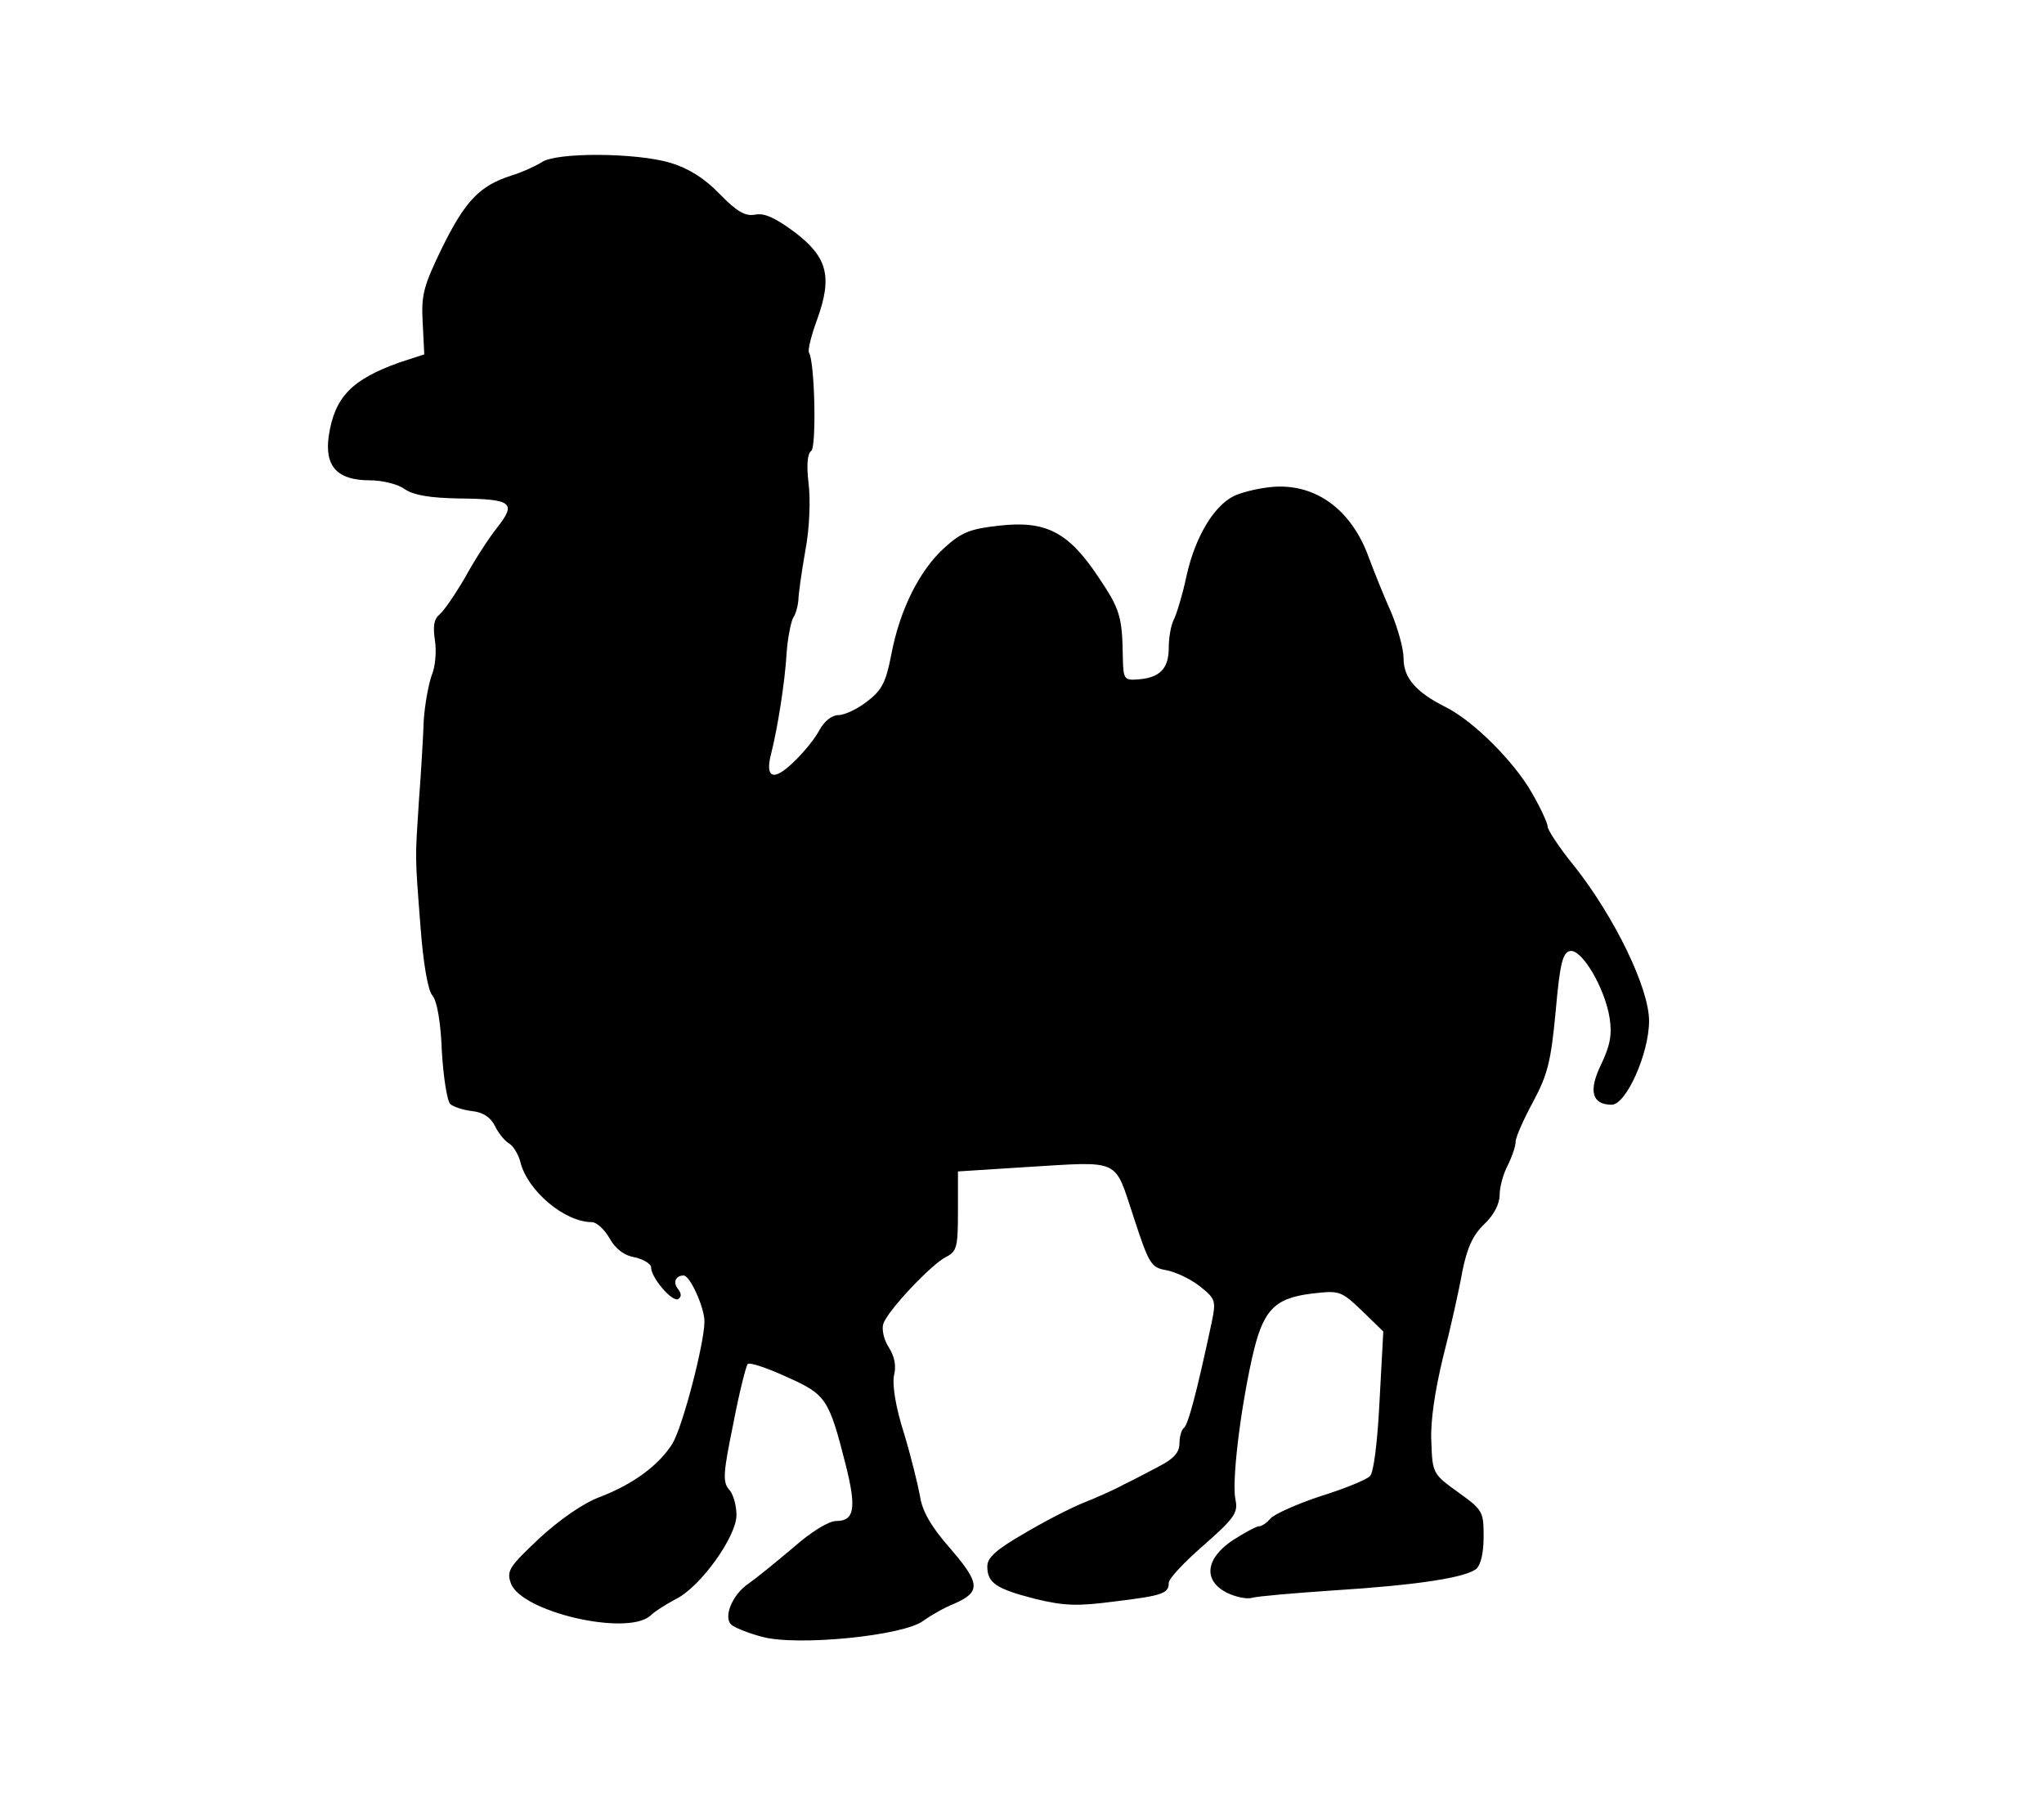 <?xml version="1.0" standalone="no"?>
<!DOCTYPE svg PUBLIC "-//W3C//DTD SVG 20010904//EN"
 "http://www.w3.org/TR/2001/REC-SVG-20010904/DTD/svg10.dtd">
<svg version="1.0" xmlns="http://www.w3.org/2000/svg"
 width="383pt" height="336pt" viewBox="0 0 383 336"
 preserveAspectRatio="xMidYMid meet">
<g transform="translate(0,336) scale(0.1,-0.1)"
fill="#000000" stroke="none">
<path d="M1015 3056 c-11 -7 -37 -19 -57 -25 -59 -19 -86 -47 -129 -134 -35
-72 -40 -89 -37 -141 l3 -60 -46 -15 c-90 -32 -122 -65 -133 -138 -8 -57 16
-83 77 -83 23 0 53 -7 66 -17 17 -11 47 -16 100 -17 101 -1 109 -8 73 -54 -16
-20 -43 -62 -60 -93 -18 -31 -39 -62 -48 -70 -11 -9 -13 -22 -9 -49 3 -20 1
-49 -6 -65 -6 -17 -13 -55 -15 -85 -1 -30 -5 -98 -9 -150 -7 -112 -8 -96 3
-237 5 -68 14 -119 22 -128 9 -10 16 -51 18 -106 3 -49 10 -93 16 -98 6 -5 24
-11 41 -13 19 -2 34 -11 42 -27 6 -13 18 -28 26 -33 8 -4 18 -20 22 -35 13
-54 83 -113 134 -113 9 0 24 -14 33 -30 11 -20 28 -33 48 -36 16 -4 30 -12 30
-19 0 -19 40 -66 51 -59 6 4 6 10 0 18 -11 13 -5 26 10 26 12 0 39 -60 39 -86
0 -41 -41 -198 -60 -229 -25 -40 -73 -76 -136 -100 -32 -12 -76 -43 -114 -78
-55 -52 -61 -60 -53 -83 18 -54 216 -100 261 -62 9 9 32 23 49 32 46 23 113
117 113 157 0 18 -6 40 -14 48 -12 14 -11 31 8 123 11 58 24 109 27 112 3 4
36 -7 73 -24 74 -33 79 -40 111 -166 20 -80 16 -104 -18 -104 -14 0 -47 -20
-82 -51 -32 -27 -69 -57 -82 -66 -30 -20 -48 -62 -33 -77 5 -5 31 -16 58 -23
66 -18 266 2 302 30 14 10 40 25 58 32 50 22 49 38 -7 103 -37 42 -53 71 -57
98 -4 22 -17 75 -30 118 -16 50 -22 90 -19 108 5 19 1 37 -10 54 -9 14 -13 33
-10 43 7 24 90 112 118 126 20 10 22 19 22 85 l0 75 125 8 c183 11 167 18 204
-93 29 -89 33 -95 61 -100 17 -3 45 -16 63 -30 30 -24 31 -27 22 -70 -28 -131
-44 -191 -52 -196 -4 -3 -8 -16 -8 -29 0 -16 -10 -28 -37 -42 -21 -11 -51 -27
-68 -35 -16 -9 -50 -24 -75 -34 -25 -10 -75 -36 -112 -58 -52 -30 -68 -45 -68
-61 0 -31 16 -42 90 -61 54 -13 78 -14 147 -5 91 11 103 15 103 35 0 8 29 39
66 71 58 51 64 61 59 85 -7 32 8 161 31 265 20 89 40 112 111 121 53 6 55 6
95 -32 l40 -39 -7 -130 c-4 -79 -11 -134 -18 -141 -7 -7 -49 -24 -94 -38 -45
-15 -87 -34 -93 -42 -7 -8 -16 -14 -21 -14 -5 0 -27 -12 -49 -26 -51 -34 -56
-75 -12 -98 16 -8 38 -13 48 -10 10 3 80 9 154 14 158 10 245 24 266 40 9 8
14 31 14 61 0 47 -2 50 -48 83 -47 34 -48 35 -50 95 -2 38 7 96 22 158 14 54
30 126 36 160 9 45 20 69 41 89 18 17 29 38 29 55 0 15 7 40 15 55 8 16 15 36
15 45 0 8 15 42 33 75 27 51 33 74 42 169 8 90 13 110 27 113 22 4 65 -69 74
-125 5 -32 1 -52 -16 -88 -24 -49 -17 -75 20 -75 27 0 70 96 70 157 0 62 -65
195 -140 290 -28 34 -50 68 -50 74 0 6 -13 35 -30 64 -33 58 -109 134 -161
160 -56 28 -79 55 -79 91 0 19 -11 57 -23 86 -13 29 -32 76 -42 103 -33 92
-103 142 -187 132 -26 -3 -56 -11 -67 -17 -37 -19 -71 -76 -87 -146 -8 -38
-20 -77 -25 -86 -5 -10 -9 -33 -9 -52 0 -39 -17 -56 -57 -59 -26 -2 -28 0 -29
38 -1 80 -5 93 -46 154 -56 84 -98 106 -186 96 -54 -6 -70 -12 -103 -42 -46
-42 -83 -115 -99 -200 -10 -52 -18 -67 -46 -88 -18 -14 -42 -25 -53 -25 -12 0
-26 -11 -35 -27 -8 -16 -30 -43 -49 -61 -38 -37 -54 -30 -42 16 12 47 26 135
29 189 2 28 8 57 12 65 5 7 9 22 10 33 0 11 6 53 13 93 8 42 10 96 6 127 -4
34 -2 55 5 60 10 6 7 165 -4 184 -3 4 4 32 15 62 29 80 20 117 -42 164 -35 26
-56 36 -73 33 -19 -4 -35 5 -68 39 -29 30 -59 48 -92 58 -64 19 -214 20 -241
1z"/>
</g>
</svg>
